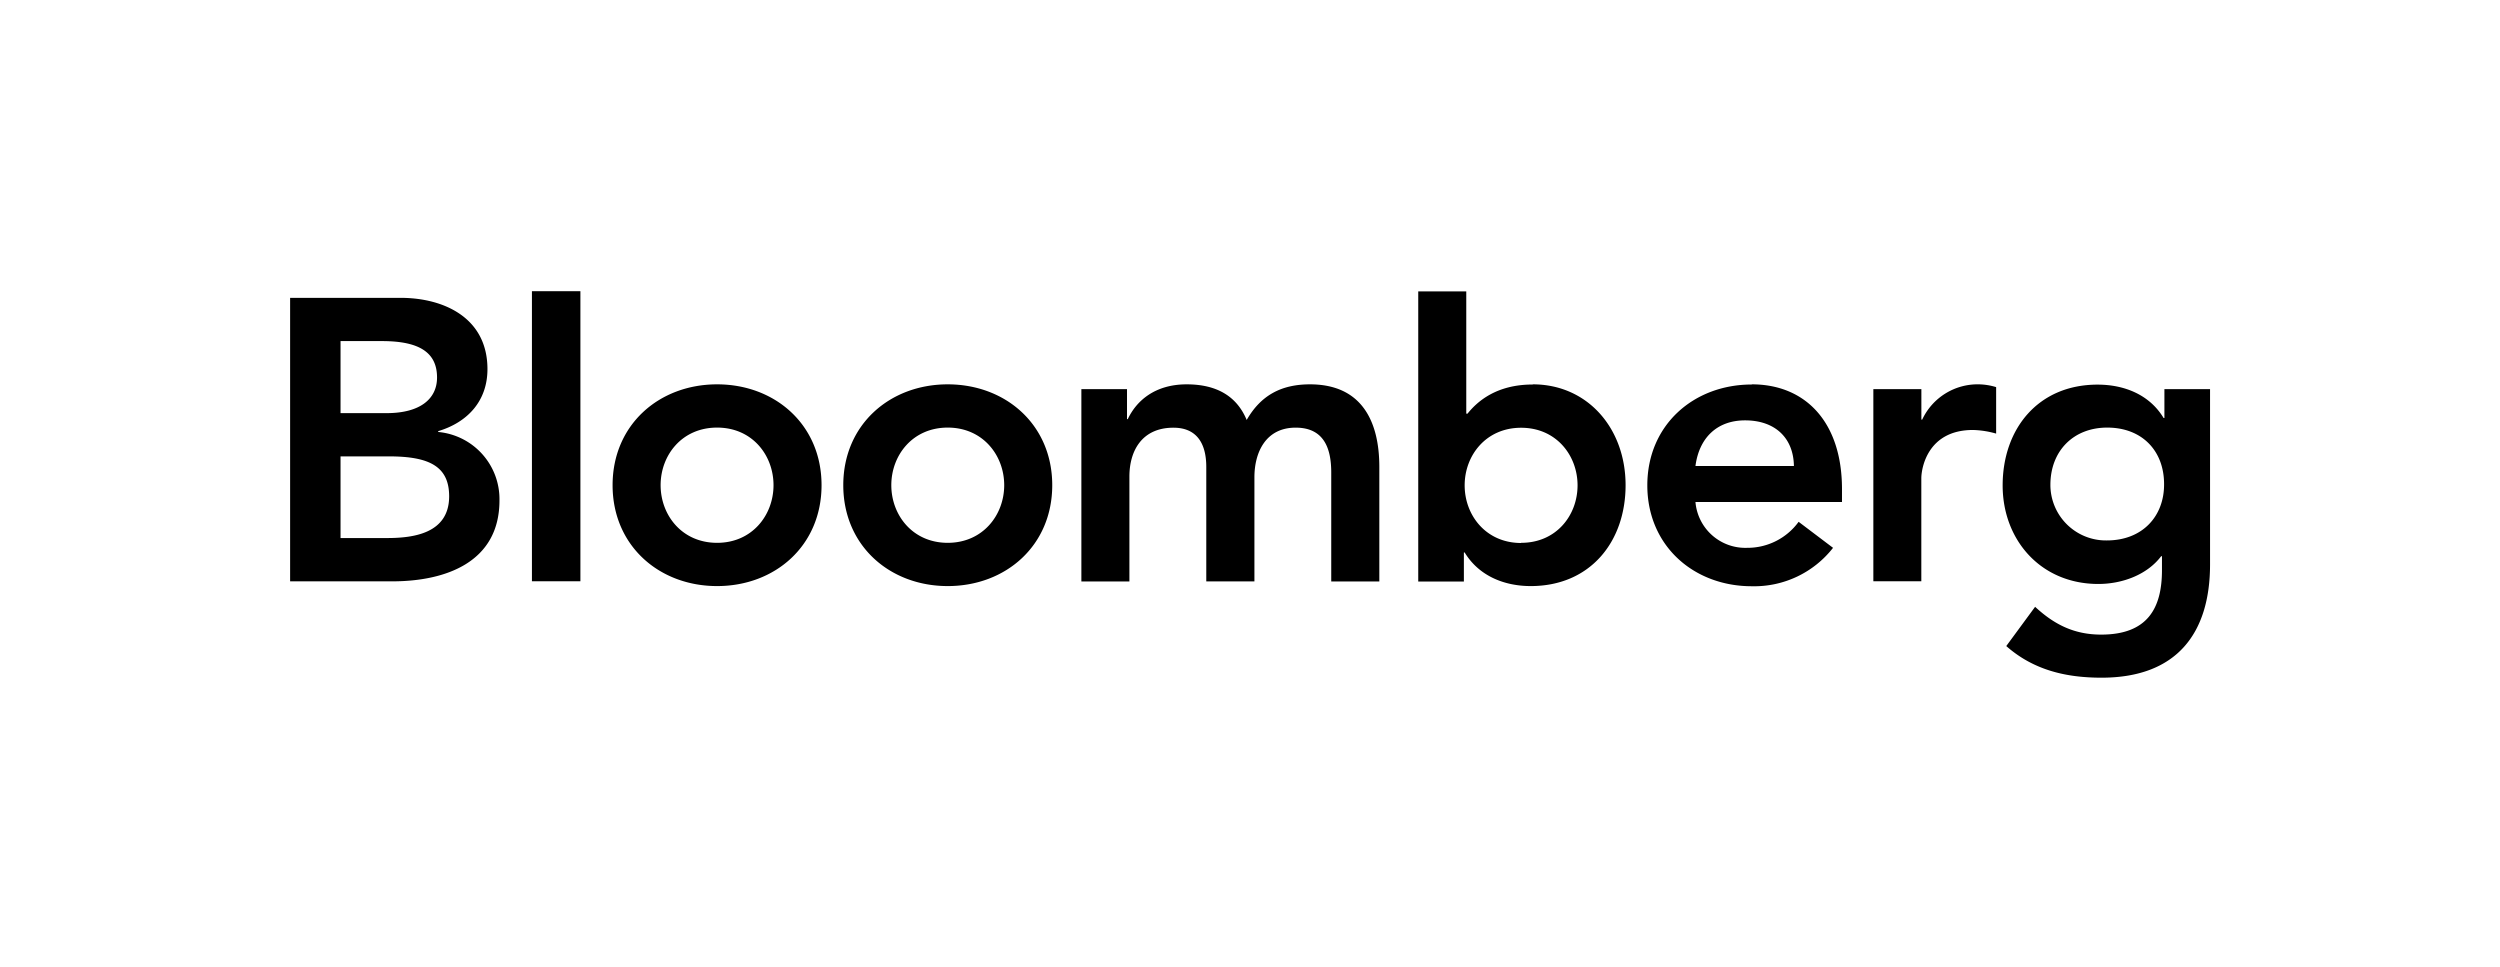 <svg id="Bloomberg_black" data-name="Bloomberg black" xmlns="http://www.w3.org/2000/svg" viewBox="0 0 449.73 174.04"><g id="Bloomberg"><path d="M78.83,77.71v-.15c5.26-1.58,8.86-5.4,8.86-11.16,0-9.29-7.92-12.82-15.63-12.82H52.19v51H70.55c9.65,0,19.3-3.46,19.3-14.55A12.13,12.13,0,0,0,78.83,77.71ZM61.26,61.36h7.49c6.84,0,9.87,2.16,9.87,6.55,0,3.82-3,6.41-9.08,6.41H61.26Zm8.36,35.43H61.26V82.1H70c7.34,0,10.8,1.87,10.8,7.2C80.78,96,74.3,96.79,69.62,96.79ZM129,69.14c-10.44,0-18.8,7.27-18.8,18.14s8.36,18.15,18.8,18.15,18.79-7.27,18.79-18.15S139.43,69.14,129,69.14Zm0,28.51c-6.34,0-10.16-5-10.16-10.37S122.65,76.92,129,76.92s10.15,5,10.15,10.36S135.33,97.65,129,97.65Zm41.49-28.51c-10.44,0-18.79,7.27-18.79,18.14s8.35,18.15,18.79,18.15,18.8-7.27,18.8-18.15S180.92,69.14,170.48,69.14Zm0,28.51c-6.33,0-10.15-5-10.15-10.37s3.82-10.36,10.15-10.36,10.16,5,10.16,10.36S176.82,97.65,170.48,97.65ZM248.13,84v20.6h-8.65V85c0-4.32-1.29-8.07-6.4-8.07-5.4,0-7.42,4.47-7.42,8.93v18.73H217V84c0-4.25-1.73-7.06-5.91-7.06-5.68,0-7.92,4.18-7.92,8.79v18.87h-8.64V70h8.21v5.4h.14c1.52-3.24,4.83-6.26,10.59-6.26,5.33,0,9,2.08,10.8,6.41,2.52-4.4,6.19-6.41,11.38-6.41C244.89,69.14,248.13,75.69,248.13,84Zm27.6-14.83c-6.49,0-9.94,3-11.74,5.25h-.22v-22h-8.64v52.19h8.21V99.38h.14c2.53,4.18,7.06,6.05,11.89,6.05,10.65,0,17.06-7.92,17.06-18.15S285.59,69.14,275.73,69.14Zm-2.09,28.51c-6.34,0-10.16-5-10.16-10.37s3.82-10.36,10.16-10.36,10.15,5,10.15,10.36S280,97.65,273.64,97.65Zm41.49-28.51c-10.44,0-18.79,7.27-18.79,18.14s8.35,18.15,18.79,18.15a18,18,0,0,0,14.62-6.91l-6.19-4.68a11.38,11.38,0,0,1-9.29,4.68A9,9,0,0,1,305,90.31h26.36V87.93C331.34,75.91,324.78,69.14,315.13,69.14ZM305,83.83c.65-5,3.82-8.21,8.93-8.21,5.4,0,8.71,3.17,8.78,8.21Zm51-14.69a11.35,11.35,0,0,1,3.09.5V78a16.72,16.72,0,0,0-4.17-.65c-8.14,0-9.29,6.84-9.29,8.71v18.51H337V70h8.64v5.48h.15A11,11,0,0,1,356,69.14Zm33.36.86v5.19h-.15c-2.52-4.18-7.05-6-11.88-6-10.66,0-17.07,7.92-17.07,18.14,0,9.8,6.85,17.72,17.21,17.72,4.32,0,8.79-1.66,11.31-5h.14v2.52c0,6.84-2.59,11.59-10.94,11.59-4.83,0-8.43-1.8-11.88-5l-5.19,7.06c4.9,4.32,10.73,5.69,17.14,5.69,13.47,0,19.52-7.92,19.52-20.38V70ZM379,97.22a10,10,0,0,1-10.15-10c0-6.12,4.17-10.3,10.22-10.3,6.27,0,10.23,4.18,10.23,10.16C389.34,92.83,385.45,97.22,379,97.22ZM104.41,52.38v52.19H95.69V52.38Z"/></g></svg>